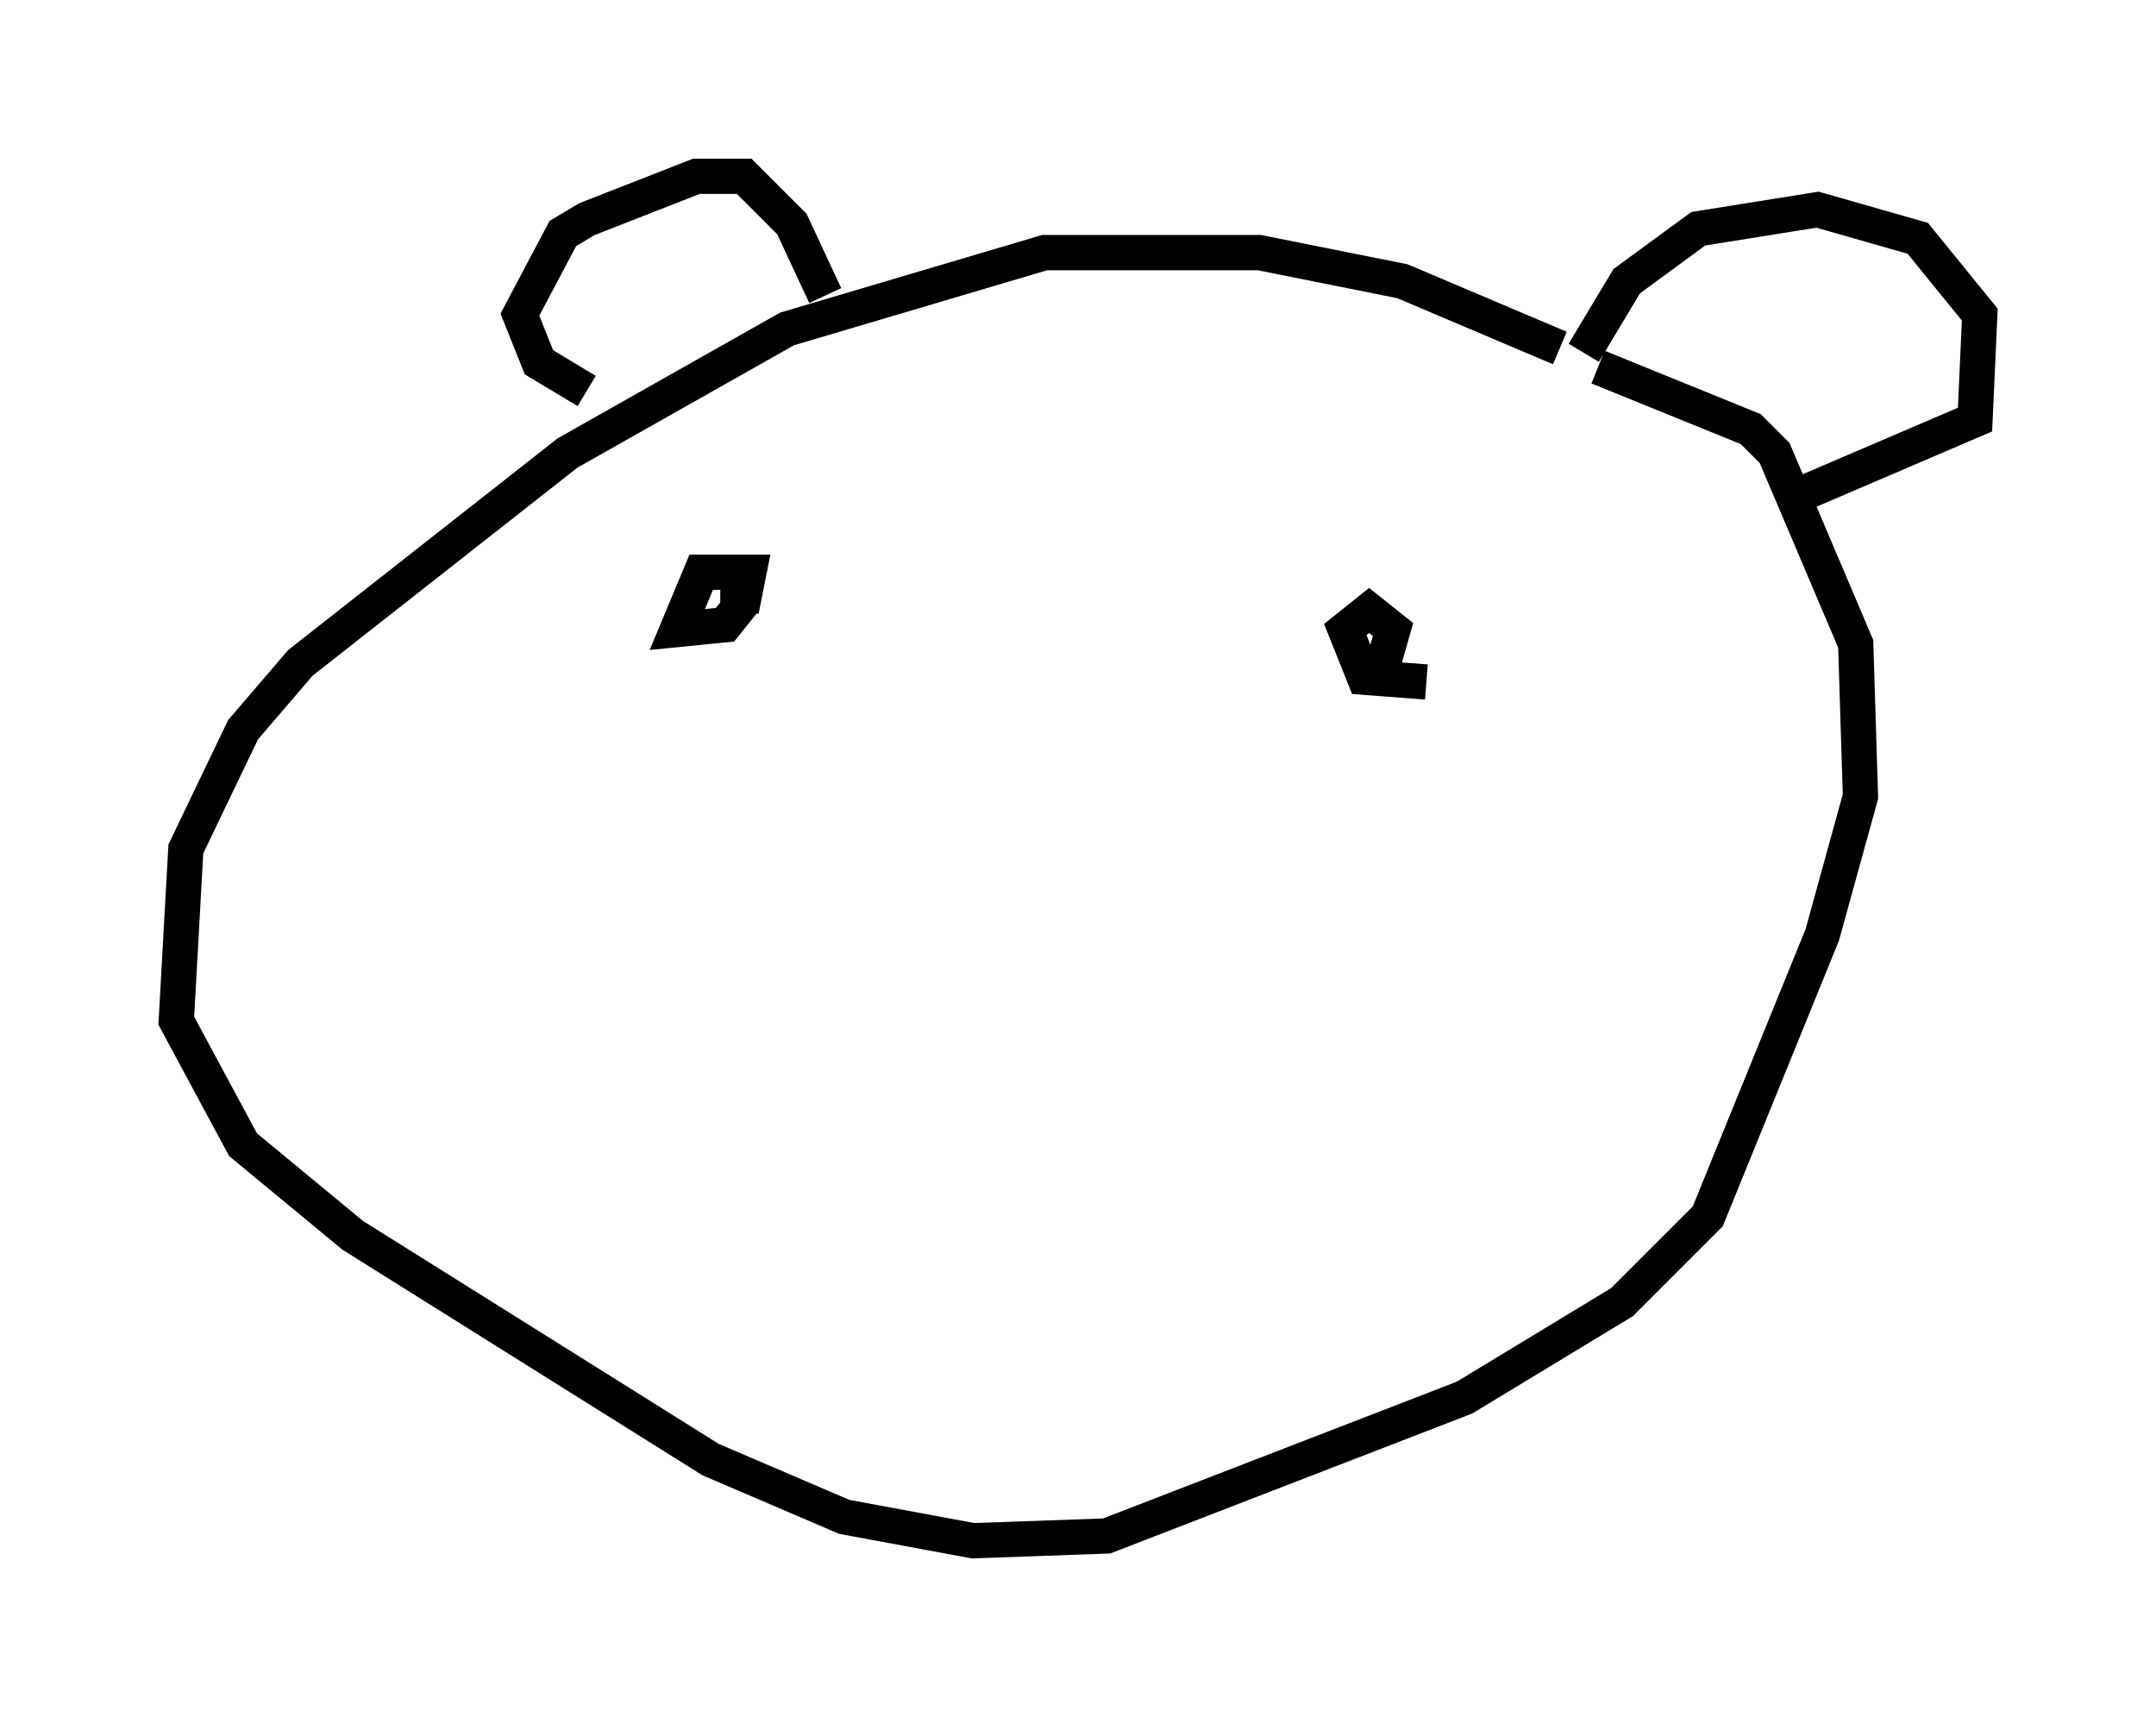 <?xml version="1.0" encoding="utf-8" ?>
<svg baseProfile="full" height="48.701" version="1.1" width="61.15" xmlns="http://www.w3.org/2000/svg" xmlns:ev="http://www.w3.org/2001/xml-events" xmlns:xlink="http://www.w3.org/1999/xlink"><defs /><rect fill="white" height="48.701" width="61.15" x="0" y="0" /><path d="M45.46, 11.495 m-1.218, -1.624 l-4.465, -1.894 -4.059, -0.812 l-6.089, 0.0 -7.307, 2.165 l-6.225, 3.518 -7.578, 5.954 l-1.624, 1.894 -1.624, 3.383 l-0.271, 4.871 1.894, 3.518 l3.112, 2.571 10.149, 6.36 l3.789, 1.624 3.654, 0.677 l3.789, -0.135 10.149, -3.924 l4.465, -2.706 2.436, -2.436 l3.248, -7.984 1.083, -3.924 l-0.135, -4.33 -2.3, -5.413 l-0.677, -0.677 -4.33, -1.759 m-0.406, -0.406 l1.218, -2.03 2.03, -1.488 l3.383, -0.541 2.842, 0.812 l1.759, 2.165 -0.135, 2.977 l-4.736, 2.03 m-27.875, -5.548 l-0.947, -2.03 -1.353, -1.353 l-1.353, 0.0 -3.112, 1.218 l-0.677, 0.406 -1.218, 2.3 l0.541, 1.353 1.353, 0.812 m4.465, 5.954 l-0.541, 0.677 -1.353, 0.135 l0.677, -1.624 1.353, 0.0 l-0.135, 0.677 -0.677, 0.0 m20.027, 2.436 l-1.759, -0.135 -0.541, -1.353 l0.677, -0.541 0.677, 0.541 l-0.271, 0.947 m-12.449, 6.901 " fill="none" stroke="black" stroke-width="1" /></svg>